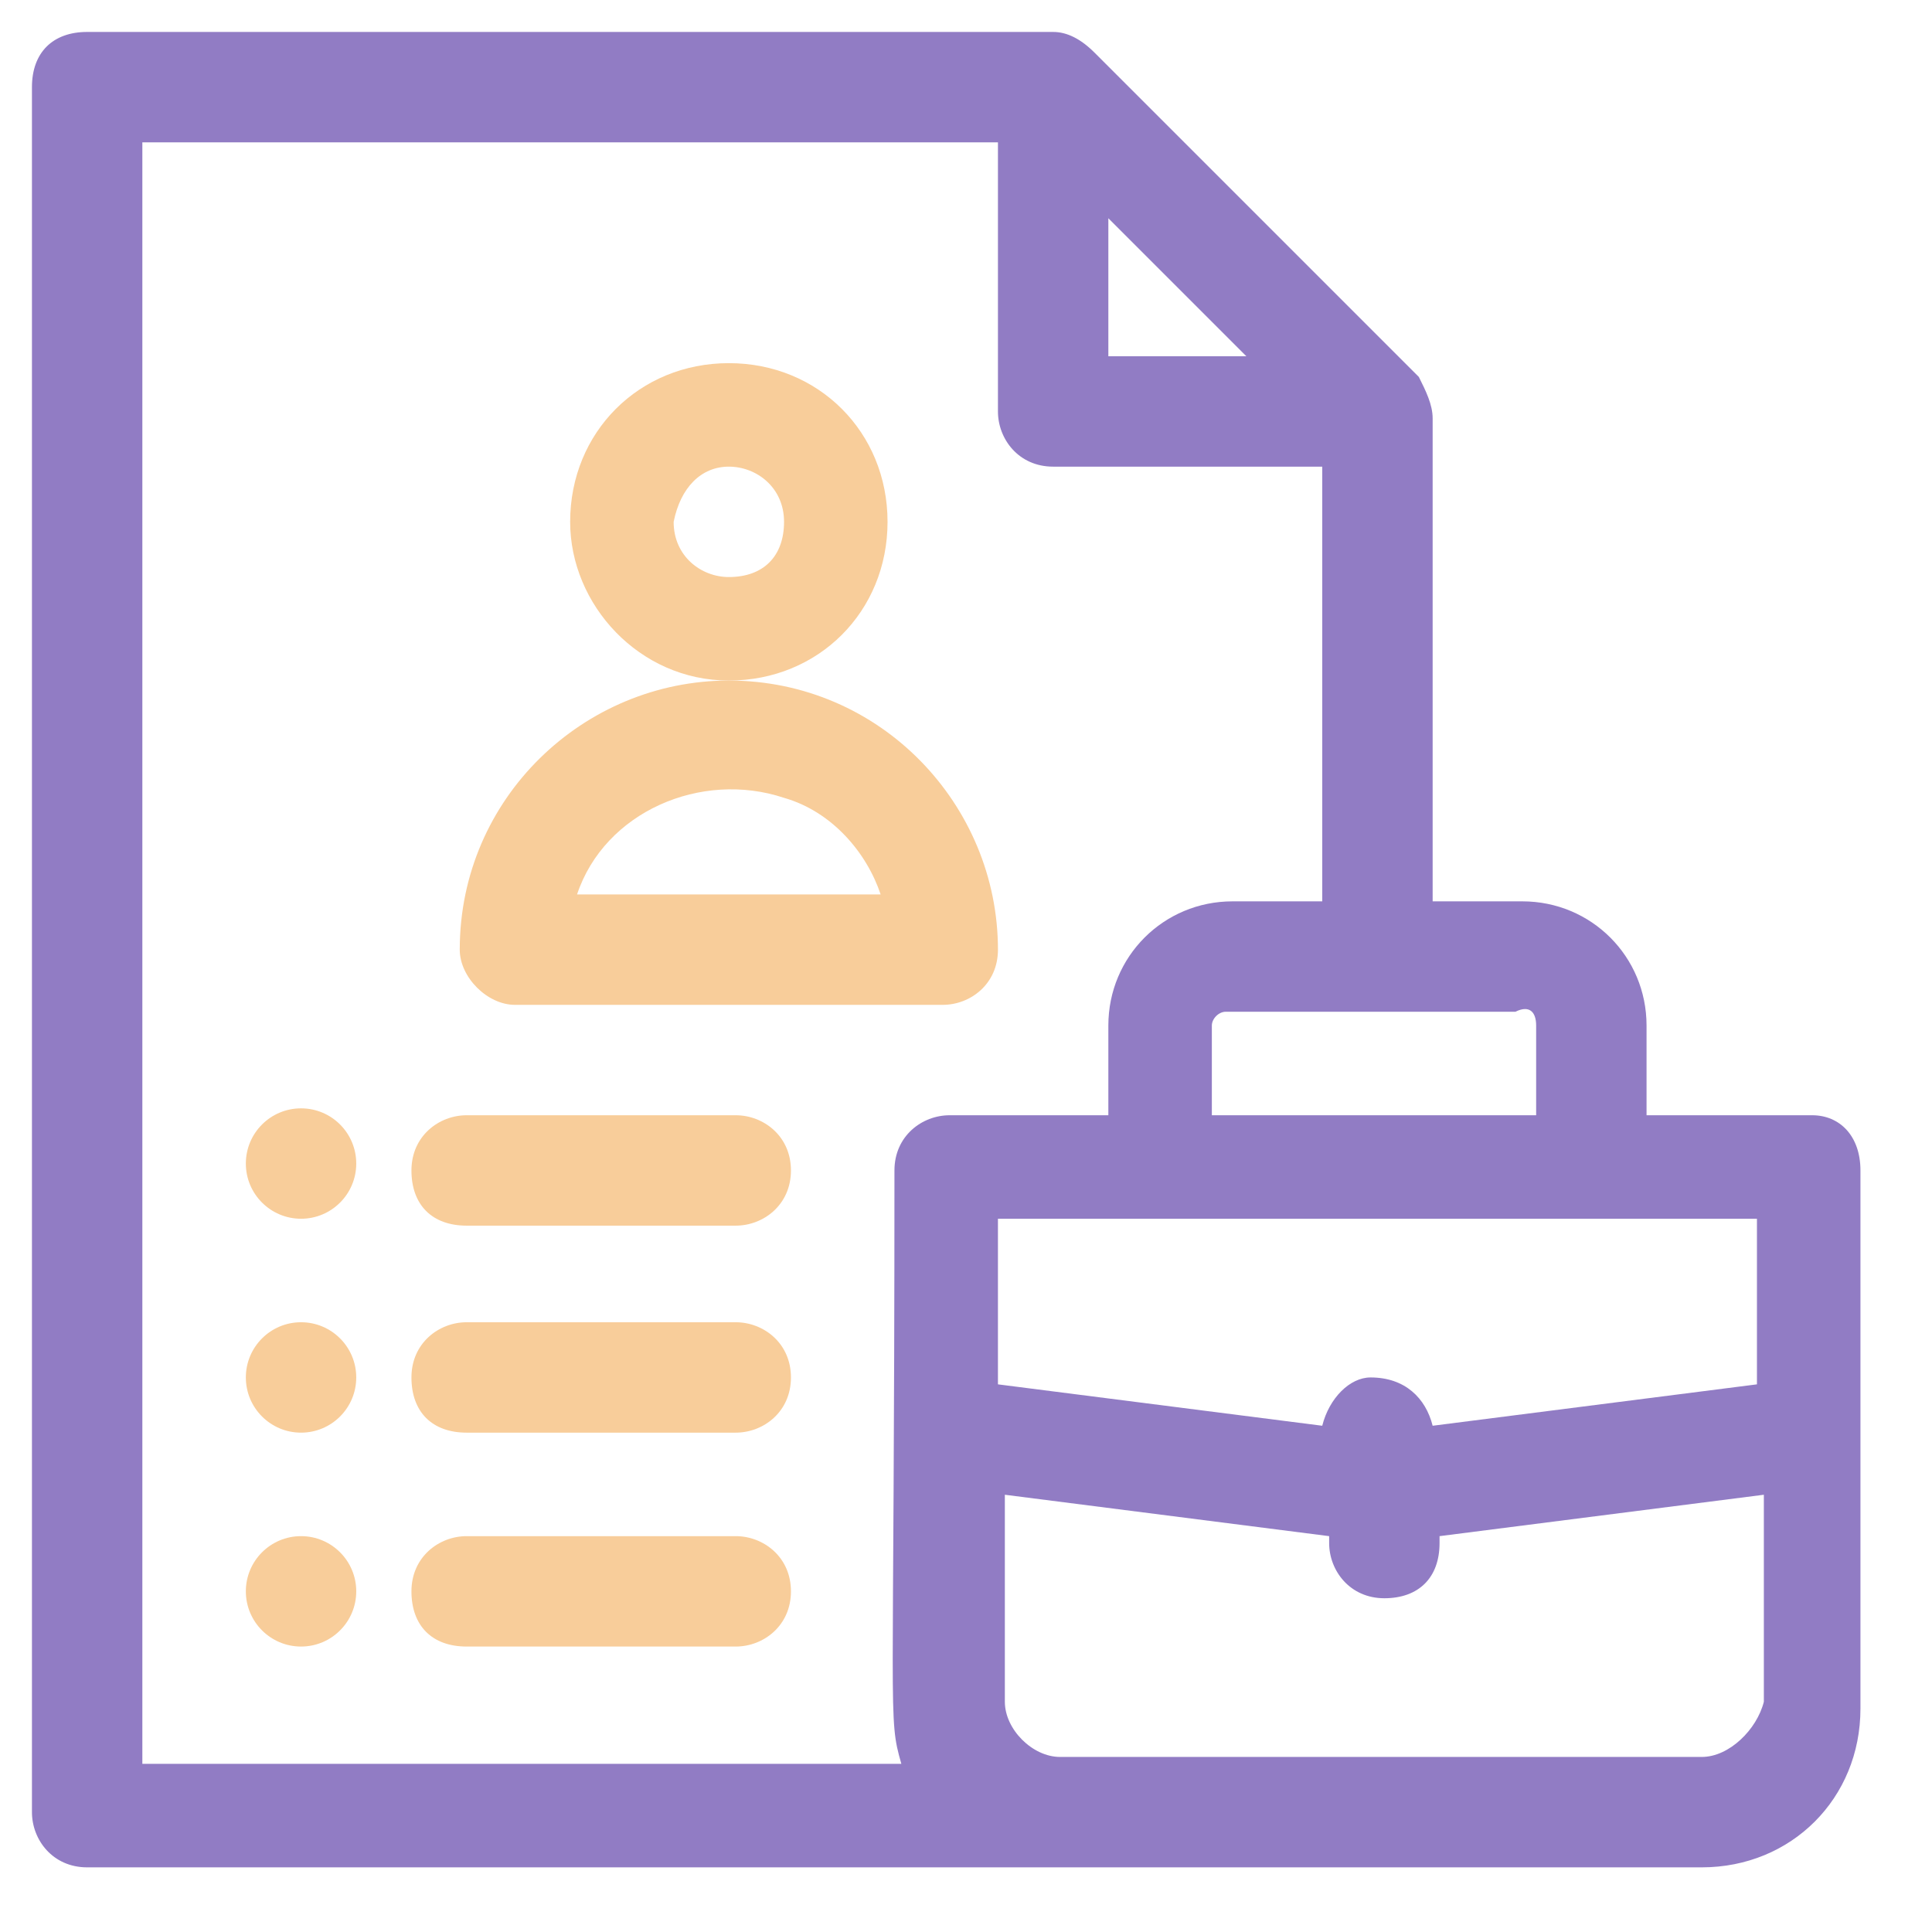 <?xml version="1.0" encoding="utf-8"?>
<!-- Generator: Adobe Illustrator 27.0.1, SVG Export Plug-In . SVG Version: 6.00 Build 0)  -->
<svg version="1.1" id="Layer_1" xmlns="http://www.w3.org/2000/svg" xmlns:xlink="http://www.w3.org/1999/xlink" x="0px" y="0px"
	 viewBox="0 0 28 28" style="enable-background:new 0 0 28 28;" xml:space="preserve">
<style type="text/css">
	.st0{fill:#917CC4;}
	.st1{fill:#F8CD9A;}
</style>
<g id="Group_1290" transform="translate(-866 -943)">
	<g id="employment" transform="translate(866.463 943.463)">
		<path id="Path_1566" class="st0" d="M25.8,15.7h-2.4c0-0.1,0,0.1,0-1.3c0-1-0.8-1.8-1.8-1.8h-1.3v-7c0-0.2-0.1-0.4-0.2-0.6
			l-4.7-4.7C15.2,0.1,15,0,14.8,0h-14C0.3,0,0,0.3,0,0.8c0,0,0,0,0,0v25c0,0.4,0.3,0.8,0.8,0.8c0,0,0,0,0,0h23.4
			c1.3,0,2.3-1,2.3-2.3c0,0,0,0,0,0v-7.8C26.5,16,26.2,15.7,25.8,15.7L25.8,15.7z M25,19.6l-4.7,0.6c-0.1-0.4-0.4-0.7-0.9-0.7
			c-0.3,0-0.6,0.3-0.7,0.7l-4.7-0.6v-2.4H25L25,19.6z M21.8,14.4v1.3h-4.7c0-0.1,0,0.1,0-1.3c0-0.1,0.1-0.2,0.2-0.2l0,0h4.2
			C21.7,14.1,21.8,14.2,21.8,14.4C21.8,14.4,21.8,14.4,21.8,14.4L21.8,14.4z M15.6,2.7l2,2h-2V2.7z M1.6,1.6H14v3.9
			c0,0.4,0.3,0.8,0.8,0.8l0,0h3.9v6.3h-1.3c-1,0-1.8,0.8-1.8,1.8v1.3h-2.3c-0.4,0-0.8,0.3-0.8,0.8l0,0c0,8.1-0.1,7.9,0.1,8.6H1.6
			V1.6z M24.2,25h-9.3c-0.4,0-0.8-0.4-0.8-0.8v-3l4.7,0.6v0.1c0,0.4,0.3,0.8,0.8,0.8s0.8-0.3,0.8-0.8v-0.1l4.7-0.6v3
			C25,24.6,24.6,25,24.2,25C24.2,25,24.2,25,24.2,25z"/>
		<path id="Path_1567" class="st1" d="M10.1,9.4c1.3,0,2.3-1,2.3-2.3s-1-2.3-2.3-2.3s-2.3,1-2.3,2.3C7.8,8.3,8.8,9.4,10.1,9.4z
			 M10.1,6.3c0.4,0,0.8,0.3,0.8,0.8s-0.3,0.8-0.8,0.8c-0.4,0-0.8-0.3-0.8-0.8v0C9.4,6.6,9.7,6.3,10.1,6.3
			C10.1,6.3,10.1,6.3,10.1,6.3L10.1,6.3z"/>
		<path id="Path_1568" class="st1" d="M7,14.1h6.2c0.4,0,0.8-0.3,0.8-0.8c0-2.1-1.7-3.9-3.9-3.9c-2.1,0-3.9,1.7-3.9,3.9
			C6.2,13.7,6.6,14.1,7,14.1C7,14.1,7,14.1,7,14.1z M12.3,12.5H7.9c0.4-1.2,1.8-1.8,3-1.4C11.6,11.3,12.1,11.9,12.3,12.5z"/>
		<path id="Path_1569" class="st1" d="M10.2,15.7H6.3c-0.4,0-0.8,0.3-0.8,0.8s0.3,0.8,0.8,0.8l0,0h3.9c0.4,0,0.8-0.3,0.8-0.8
			S10.6,15.7,10.2,15.7z"/>
		<path id="Path_1570" class="st1" d="M10.2,18.7H6.3c-0.4,0-0.8,0.3-0.8,0.8s0.3,0.8,0.8,0.8l0,0h3.9c0.4,0,0.8-0.3,0.8-0.8
			S10.6,18.7,10.2,18.7z"/>
		<path id="Path_1571" class="st1" d="M10.2,21.8H6.3c-0.4,0-0.8,0.3-0.8,0.8s0.3,0.8,0.8,0.8l0,0h3.9c0.4,0,0.8-0.3,0.8-0.8
			S10.6,21.8,10.2,21.8z"/>
		<circle id="Ellipse_225" class="st1" cx="3.9" cy="16.4" r="0.8"/>
		<circle id="Ellipse_226" class="st1" cx="3.9" cy="19.5" r="0.8"/>
		<circle id="Ellipse_227" class="st1" cx="3.9" cy="22.6" r="0.8"/>
	</g>
</g>
</svg>
